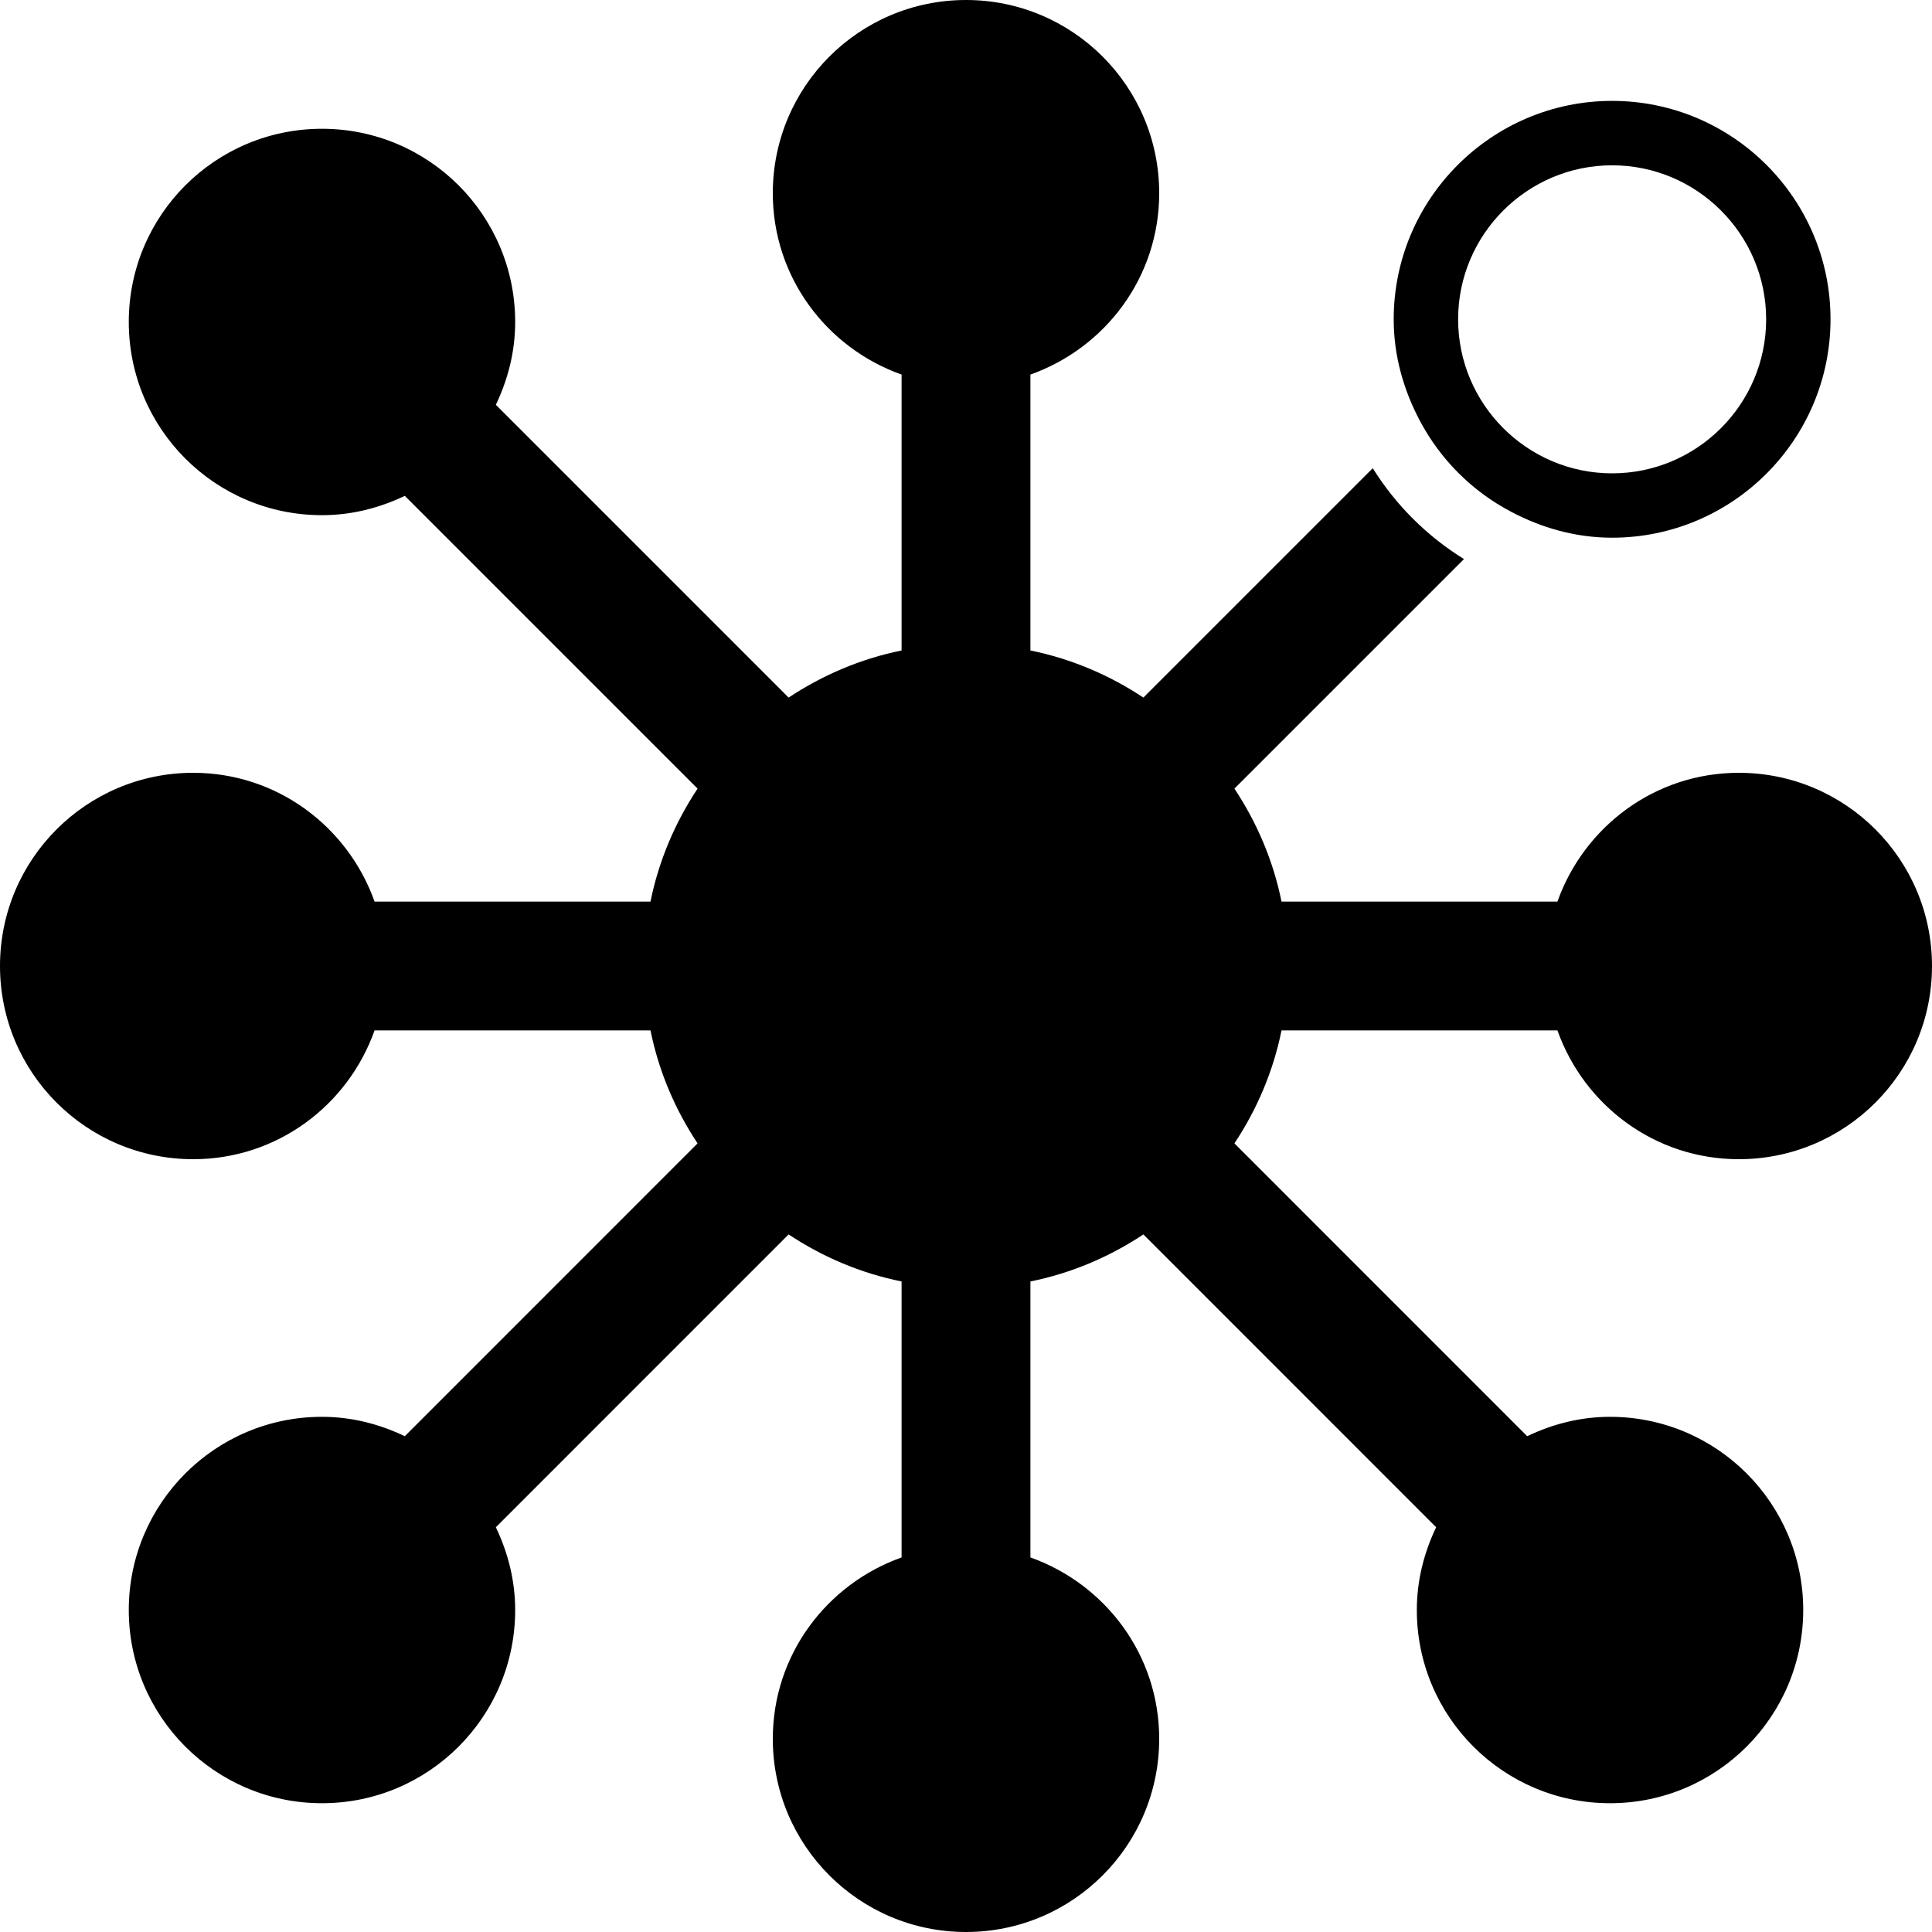 <?xml version="1.0" encoding="utf-8"?>
<!-- Generator: Adobe Illustrator 18.1.1, SVG Export Plug-In . SVG Version: 6.00 Build 0)  -->
<svg version="1.1" id="supply-node" xmlns="http://www.w3.org/2000/svg" xmlns:xlink="http://www.w3.org/1999/xlink" x="0px"
	 y="0px" viewBox="-495.5 400.5 32 32" enable-background="new -495.5 400.5 32 32" xml:space="preserve">
<path d="M-469.704,417.567c0.442,1.24,1.613,2.133,3.004,2.133c1.767,0,3.2-1.432,3.2-3.2s-1.433-3.2-3.2-3.2
	c-1.391,0-2.563,0.894-3.004,2.133h-4.57c-0.138-0.681-0.409-1.311-0.78-1.871l3.802-3.802c-0.614-0.38-1.129-0.894-1.511-1.505
	l-3.799,3.799c-0.56-0.371-1.19-0.642-1.871-0.78v-4.57c1.24-0.441,2.133-1.612,2.133-3.004c0-1.768-1.432-3.2-3.2-3.2
	s-3.2,1.432-3.2,3.2c0,1.392,0.894,2.564,2.133,3.004v4.57c-0.681,0.138-1.311,0.409-1.871,0.78l-4.849-4.849
	c0.199-0.418,0.32-0.878,0.32-1.372c0-1.768-1.432-3.2-3.2-3.2c-1.768,0-3.2,1.432-3.2,3.2c0,1.768,1.432,3.2,3.2,3.2
	c0.494,0,0.954-0.121,1.372-0.32l4.849,4.849c-0.371,0.559-0.642,1.191-0.78,1.871h-4.57c-0.441-1.239-1.613-2.133-3.004-2.133
	c-1.768,0-3.2,1.432-3.2,3.2s1.432,3.2,3.2,3.2c1.392,0,2.564-0.894,3.004-2.133h4.57c0.138,0.681,0.409,1.312,0.78,1.871
	l-4.849,4.85c-0.418-0.2-0.879-0.321-1.372-0.321c-1.768,0-3.2,1.433-3.2,3.2c0,1.767,1.432,3.2,3.2,3.2c1.768,0,3.2-1.433,3.2-3.2
	c0-0.492-0.121-0.954-0.32-1.371l4.849-4.85c0.56,0.371,1.19,0.642,1.871,0.779v4.571c-1.24,0.442-2.133,1.613-2.133,3.004
	c0,1.767,1.432,3.2,3.2,3.2s3.2-1.433,3.2-3.2c0-1.392-0.894-2.563-2.133-3.004v-4.571c0.68-0.137,1.311-0.408,1.871-0.779
	l4.849,4.85c-0.199,0.417-0.32,0.879-0.32,1.371c0,1.767,1.433,3.2,3.2,3.2c1.767,0,3.2-1.433,3.2-3.2c0-1.767-1.433-3.2-3.2-3.2
	c-0.493,0-0.954,0.121-1.372,0.321l-4.849-4.85c0.371-0.559,0.642-1.19,0.78-1.871H-469.704z"/>
<path d="M-468.798,402.171c-1.995,0-3.618,1.623-3.618,3.618c0,0.611,0.167,1.178,0.435,1.683c0.342,0.644,0.867,1.167,1.511,1.505
	c0.502,0.265,1.065,0.429,1.671,0.429c1.995,0,3.618-1.623,3.618-3.618C-465.18,403.794-466.803,402.171-468.798,402.171z
	 M-471.349,405.789c0-1.406,1.145-2.551,2.551-2.551c1.406,0,2.551,1.145,2.551,2.551c0,1.406-1.145,2.551-2.551,2.551
	C-470.204,408.34-471.349,407.195-471.349,405.789z"/>
</svg>
